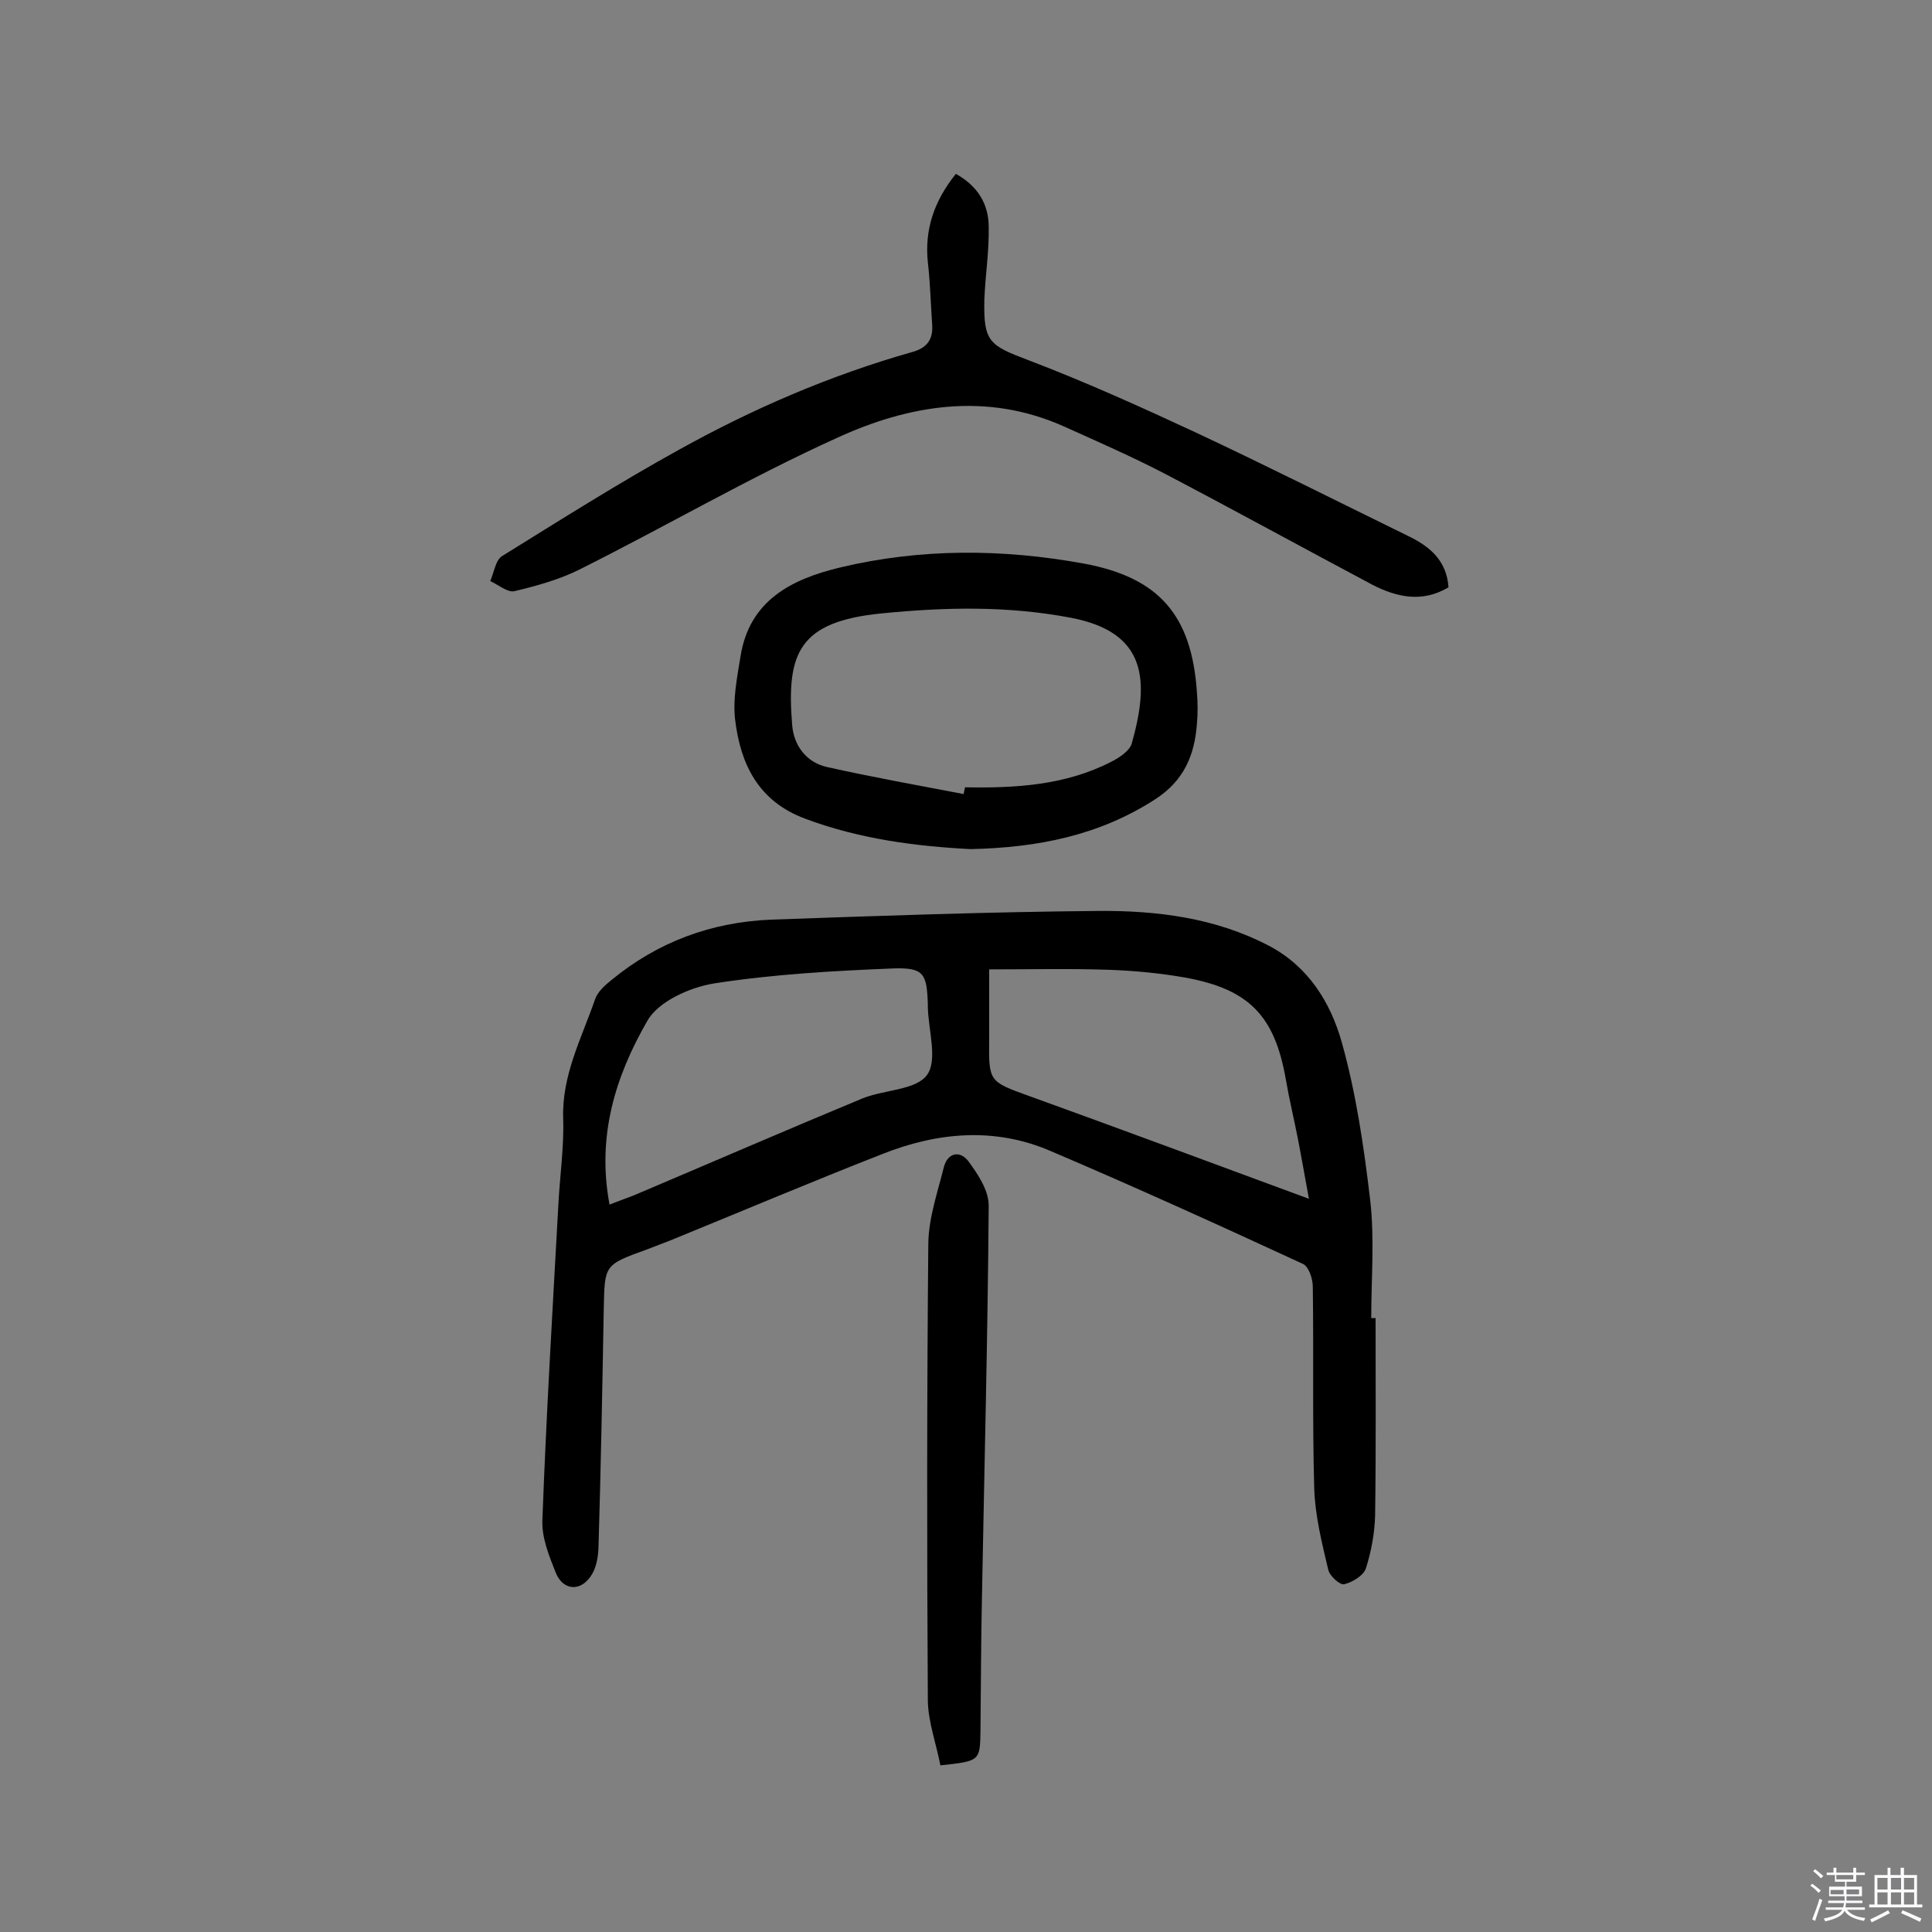 <svg enable-background="new 0 0 400 400" viewBox="0 0 400 400" xmlns="http://www.w3.org/2000/svg"><rect x="0" y="0" width="400" height="400" fill="#808080" stroke="none"/><path d="m374.8 390.4.4-.4c.7.5 1.3 1 1.8 1.4l-.5.5c-.5-.6-1.1-1.1-1.7-1.5zm1 7.3-.6-.3c.5-1.4 1.1-2.8 1.5-4.3.2.1.4.2.6.3-.5 1.3-1 2.8-1.5 4.3zm-.4-10.3.4-.4c.4.3 1 .8 1.7 1.4l-.5.5c-.4-.5-1-1-1.6-1.5zm2.5.3h1.7v-1h.6v1h3.5v-1h.6v1h1.8v.5h-1.8v1.4h-2v1h3.2v2h-3.2v.9h3.3v.5h-3.4c0 .3-.1.6-.1.9h4v.5h-3.7c.7.9 1.9 1.5 3.8 1.7-.1.2-.2.4-.3.6-2.1-.4-3.5-1.1-4-2.1-.4 1-1.8 1.7-4 2.2-.1-.2-.2-.4-.3-.6 2.1-.4 3.4-1 3.8-1.8h-3.4v-.5h3.6c.1-.3.1-.6.2-.9h-3.3v-.5h3.4c0-.3 0-.6 0-.9h-3.2v-2h3.3v-1h-2.1v-1.4h-1.7v-.5zm1.1 3.5v1h2.7c0-.3 0-.4 0-.4 0-.1 0-.2 0-.2 0-.1 0-.2 0-.3h-2.7zm1.2-3v.9h3.5v-.9zm4.7 3h-2.6v.6.4h2.6z" fill="#fbfafc"/><path d="m393.6 386.7h.6v1.5h2.7v6.1h1.1v.6h-11v-.6h1.1v-6.1h2.7v-1.5h.6v1.5h2.1v-1.5zm-2.7 8.8.4.6c-1.2.6-2.5 1.3-3.8 1.9-.1-.2-.2-.4-.3-.6 1.2-.6 2.5-1.2 3.7-1.9zm-2.2-6.7v2.4h2.1v-2.4zm0 3v2.5h2.1v-2.5zm2.8-3v2.4h2.1v-2.4zm0 3v2.5h2.1v-2.5zm6 6.1c-1.4-.7-2.7-1.3-3.9-1.8l.3-.6c1.5.6 2.7 1.2 3.9 1.7zm-1.2-9.1h-2.1v2.4h2.1zm-2.1 3v2.5h2.1v-2.5z" fill="#fbfafc"/><g fill="#010000"><path d="m284.8 272.9c0 13.6.1 27.2-.1 40.9-.1 3.7-.8 7.4-1.9 10.9-.5 1.5-2.8 2.9-4.5 3.3-.9.2-3-1.7-3.3-3-1.3-5.5-2.7-11.1-2.9-16.7-.4-14-.1-27.9-.3-41.9 0-1.6-.8-4.1-2-4.7-17.3-8-34.7-15.9-52.3-23.4-11.6-5-23.5-3.9-35 .7-14.3 5.6-28.5 11.6-42.7 17.4-1.9.8-3.9 1.5-5.9 2.3-8.9 3.2-8.7 3.2-8.9 12.4-.3 16.6-.6 33.1-1.1 49.6-.1 1.9-.5 4-1.5 5.5-2.2 3.4-5.8 3.1-7.3-.5-1.4-3.5-3-7.4-2.8-11.1.8-21.7 2.1-43.4 3.3-65.1.3-6 1.2-12 1-17.9-.3-9 3.8-16.6 6.6-24.7.5-1.5 2-2.9 3.4-4 9.6-7.9 20.7-12 33.1-12.5 22.5-.8 45.1-1.6 67.6-1.8 12.2-.1 24.3 1.4 35.4 7.2 8.2 4.3 12.8 11.8 15.1 20 3 10.7 4.6 21.8 5.9 32.8.9 8 .2 16.2.2 24.3zm-158.6-23.5c2-.8 3.5-1.3 5-1.9 15.8-6.7 31.5-13.5 47.4-20.1 4.5-1.8 11-1.7 13.3-4.8s.3-9.3.2-14.1c0-.2 0-.3 0-.5-.2-6.4-.8-7.7-7.1-7.5-12.4.5-24.9 1.2-37.1 3.1-5.1.8-11.7 3.8-13.9 7.8-6.5 11.3-10.5 23.7-7.8 38zm144.8-1.2c-.8-4.3-1.5-8.4-2.3-12.5s-1.8-8.2-2.5-12.3c-2.3-13.1-7.6-18.6-20.8-21-5.1-.9-10.3-1.4-15.4-1.6-8.2-.3-16.4-.1-25.2-.1v14.4c-.1 8.9-.1 8.8 8.5 11.9 19.1 6.9 38.2 14 57.7 21.2z"/><path d="m299.9 121.6c-5.4 3.2-10.6 2.1-15.7-.5-14.3-7.6-28.5-15.4-42.8-22.9-6.9-3.6-14-6.7-21.1-9.9-16.1-7.2-32.1-4.5-47.1 2.4-18.1 8.2-35.4 18.3-53.2 27.2-4.2 2.1-8.9 3.4-13.5 4.5-1.4.3-3.3-1.3-5-2.1.8-1.8 1.1-4.4 2.5-5.2 12.1-7.5 24.1-15.1 36.6-22 15.3-8.5 31.3-15.4 48.2-20.2 3-.8 4.4-2.5 4.2-5.6-.3-4.3-.4-8.7-.9-13-.7-6.8 1.3-12.7 5.8-18.3 4.5 2.5 6.8 6.2 6.8 11 .1 5-.7 10-.9 15-.2 8.8 1 9.5 9.2 12.6 11.8 4.5 23.3 9.7 34.7 15 14.7 6.9 29.2 14.2 43.7 21.3 4.6 2.2 8.1 5.1 8.5 10.7z"/><path d="m200.9 175.8c-11.4-.6-23-2.1-34.2-6.3-9.7-3.6-13.4-11.3-14.5-20.5-.5-4.2.4-8.7 1.1-13 1.8-11.7 10.6-16.1 20.6-18.5 16.7-4 33.7-3.9 50.6-.8 15.5 2.9 22.2 10.7 23.3 26.5.2 2.3.2 4.6 0 6.8-.5 6.4-2.7 11.6-8.5 15.4-11.7 7.6-24.5 10.1-38.4 10.4zm-1.4-11.4c.1-.5.2-.9.3-1.4 10.4.2 20.8-.4 30.3-5.3 1.6-.8 3.7-2.2 4.2-3.7 3.7-13.1 3.2-23.1-12.6-26.1-13.1-2.5-26.1-2.2-39.2-.9-17.1 1.7-19.7 8.2-18.5 23 .3 4.2 2.8 7.8 7.2 8.8 9.4 2.1 18.9 3.8 28.3 5.6z"/><path d="m194.7 365.5c-.9-4.6-2.5-8.9-2.6-13.3-.2-31.6-.2-63.3.1-94.9.1-5.2 1.9-10.4 3.2-15.6.8-3.1 3.3-3.5 5-1.4 2 2.7 4.3 6.1 4.3 9.3-.2 27.1-.9 54.1-1.4 81.2-.2 9.1-.2 18.2-.3 27.3-.1 6.5 0 6.5-8.3 7.4z"/></g></svg>